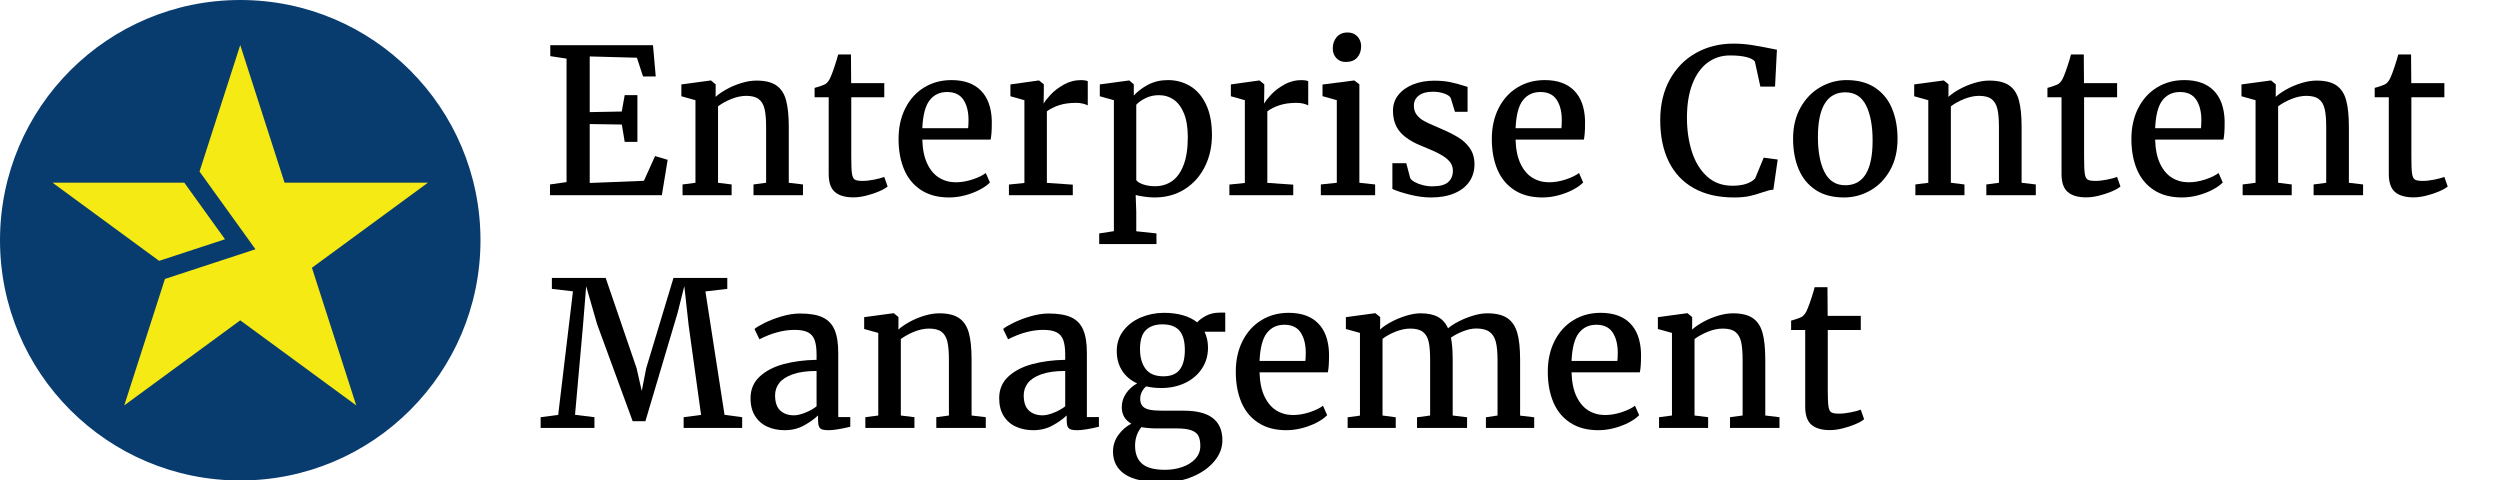 <?xml version="1.0" encoding="UTF-8"?>
<svg width="333px" height="64px" viewBox="0 0 333 64" version="1.1" xmlns="http://www.w3.org/2000/svg" xmlns:xlink="http://www.w3.org/1999/xlink">
    <title>logo/ecm/color-dark/stacked/ecm-logo-color-dark-stacked</title>
    <g id="logo/ecm/color-dark/stacked/ecm-logo-color-dark-stacked" stroke="none" stroke-width="1" fill="none" fill-rule="evenodd">
        <g id="Enterprise-Content-M" transform="translate(72.013, 4.328)" fill="#000000">
            <polygon id="Path" points="3.452 19.926 3.452 3.479 1.286 3.15 1.286 1.693 14.964 1.693 15.332 5.854 13.638 5.854 12.825 3.36 6.537 3.19 6.537 10.606 10.803 10.527 11.197 8.348 12.89 8.348 12.89 14.57 11.197 14.57 10.816 12.26 6.537 12.195 6.537 20.044 13.757 19.755 15.24 16.461 16.92 16.959 16.146 21.672 1.247 21.672 1.247 20.241"></polygon>
            <path d="M20.622,20.018 L20.622,9.018 L18.745,8.493 L18.745,6.918 L22.63,6.393 L22.696,6.393 L23.313,6.905 L23.313,7.968 L23.3,8.572 C23.702,8.213 24.207,7.867 24.816,7.535 C25.424,7.202 26.076,6.931 26.772,6.721 C27.467,6.511 28.126,6.406 28.747,6.406 C29.885,6.406 30.764,6.618 31.386,7.042 C32.007,7.467 32.44,8.121 32.685,9.005 C32.93,9.889 33.053,11.088 33.053,12.601 L33.053,20.018 L34.943,20.241 L34.943,21.672 L28.353,21.672 L28.353,20.241 L30.033,20.018 L30.033,12.588 C30.033,11.573 29.966,10.775 29.83,10.193 C29.694,9.611 29.438,9.173 29.062,8.88 C28.686,8.587 28.13,8.44 27.395,8.44 C26.765,8.44 26.109,8.576 25.426,8.847 C24.743,9.119 24.144,9.447 23.628,9.832 L23.628,20.018 L25.439,20.241 L25.439,21.672 L18.902,21.672 L18.902,20.241 L20.622,20.018 Z" id="Path"></path>
            <path d="M36.492,8.624 L36.492,7.377 C36.737,7.316 37.019,7.228 37.338,7.115 C37.658,7.001 37.866,6.913 37.962,6.852 C38.251,6.642 38.487,6.301 38.671,5.828 C38.802,5.531 38.975,5.056 39.189,4.404 C39.404,3.752 39.55,3.26 39.629,2.927 L41.335,2.927 L41.362,6.747 L45.772,6.747 L45.772,8.624 L41.375,8.624 L41.375,16.566 C41.375,17.633 41.405,18.375 41.467,18.791 C41.528,19.206 41.653,19.473 41.841,19.591 C42.029,19.709 42.372,19.769 42.871,19.769 L42.884,19.769 C43.339,19.769 43.854,19.712 44.427,19.598 C45,19.484 45.444,19.366 45.759,19.243 L45.772,19.243 L46.218,20.517 C45.956,20.736 45.562,20.956 45.037,21.18 C44.512,21.403 43.948,21.589 43.344,21.738 C42.74,21.886 42.184,21.961 41.677,21.961 L41.65,21.961 C40.565,21.961 39.747,21.722 39.196,21.245 C38.644,20.768 38.369,19.97 38.369,18.85 L38.369,8.624 L36.492,8.624 Z" id="Path"></path>
            <path d="M47.676,14.177 C47.676,12.636 47.977,11.271 48.581,10.081 C49.185,8.891 50.021,7.97 51.088,7.318 C52.156,6.666 53.368,6.34 54.724,6.34 C56.405,6.34 57.704,6.8 58.623,7.718 C59.542,8.637 60.032,9.963 60.093,11.696 L60.093,12.168 C60.093,13.087 60.041,13.787 59.936,14.269 L50.839,14.269 C50.874,15.555 51.093,16.623 51.495,17.471 C51.898,18.32 52.427,18.946 53.084,19.348 C53.74,19.751 54.479,19.952 55.302,19.952 C56.02,19.952 56.757,19.828 57.514,19.578 C58.271,19.329 58.864,19.042 59.292,18.718 L59.844,19.979 C59.511,20.32 59.054,20.644 58.472,20.95 C57.89,21.256 57.243,21.503 56.529,21.692 C55.816,21.88 55.11,21.974 54.409,21.974 C52.939,21.974 51.699,21.648 50.688,20.996 C49.677,20.344 48.923,19.434 48.424,18.266 C47.925,17.097 47.676,15.734 47.676,14.177 Z M56.943,12.746 C56.978,12.431 56.995,12.055 56.995,11.617 C56.987,10.506 56.755,9.613 56.3,8.939 C55.845,8.265 55.127,7.928 54.147,7.928 C53.167,7.928 52.39,8.294 51.817,9.024 C51.244,9.755 50.918,10.996 50.839,12.746 L56.943,12.746 Z" id="Shape"></path>
            <path d="M64.438,20.044 L64.438,9.018 L62.574,8.493 L62.574,6.918 L66.328,6.393 L66.394,6.393 L67.024,6.905 L67.024,7.732 L66.998,9.438 L67.024,9.438 C67.182,9.149 67.486,8.762 67.936,8.276 C68.387,7.791 68.969,7.346 69.682,6.944 C70.395,6.541 71.172,6.34 72.012,6.34 C72.353,6.34 72.642,6.388 72.878,6.485 L72.878,9.714 C72.712,9.617 72.491,9.536 72.216,9.471 C71.94,9.405 71.645,9.372 71.33,9.372 C70.446,9.372 69.682,9.48 69.039,9.694 C68.396,9.908 67.86,10.177 67.431,10.501 L67.431,20.031 L70.883,20.267 L70.883,21.672 L62.377,21.672 L62.377,20.254 L64.438,20.044 Z" id="Path"></path>
            <path d="M81.752,21.974 C81.358,21.974 80.925,21.941 80.452,21.875 C79.98,21.81 79.582,21.733 79.258,21.646 L79.337,23.877 L79.337,26.476 L82.028,26.765 L82.028,28.183 L74.401,28.183 L74.401,26.765 L76.357,26.463 L76.357,9.018 L74.48,8.493 L74.48,6.918 L78.352,6.393 L78.418,6.393 L79.009,6.905 L79.009,8.401 C79.534,7.823 80.181,7.336 80.951,6.937 C81.721,6.539 82.592,6.34 83.563,6.34 C84.631,6.34 85.607,6.6 86.491,7.121 C87.375,7.642 88.083,8.451 88.617,9.55 C89.151,10.648 89.418,12.024 89.418,13.678 C89.418,15.209 89.105,16.605 88.479,17.865 C87.854,19.125 86.961,20.125 85.802,20.865 C84.642,21.604 83.292,21.974 81.752,21.974 Z M79.337,19.65 C79.459,19.869 79.759,20.062 80.236,20.228 C80.713,20.394 81.249,20.477 81.844,20.477 C82.693,20.477 83.443,20.252 84.095,19.801 C84.747,19.351 85.261,18.637 85.637,17.662 C86.014,16.686 86.202,15.446 86.202,13.94 C86.202,12.671 86.033,11.621 85.696,10.79 C85.36,9.959 84.902,9.344 84.325,8.946 C83.747,8.548 83.087,8.348 82.343,8.348 C81.721,8.348 81.144,8.475 80.61,8.729 C80.076,8.983 79.652,9.28 79.337,9.622 L79.337,19.65 Z" id="Shape"></path>
            <path d="M93.802,20.044 L93.802,9.018 L91.938,8.493 L91.938,6.918 L95.692,6.393 L95.758,6.393 L96.388,6.905 L96.388,7.732 L96.362,9.438 L96.388,9.438 C96.546,9.149 96.85,8.762 97.3,8.276 C97.751,7.791 98.333,7.346 99.046,6.944 C99.759,6.541 100.536,6.34 101.376,6.34 C101.717,6.34 102.006,6.388 102.242,6.485 L102.242,9.714 C102.076,9.617 101.855,9.536 101.58,9.471 C101.304,9.405 101.009,9.372 100.694,9.372 C99.81,9.372 99.046,9.48 98.403,9.694 C97.76,9.908 97.224,10.177 96.795,10.501 L96.795,20.031 L100.247,20.267 L100.247,21.672 L91.741,21.672 L91.741,20.254 L93.802,20.044 Z" id="Path"></path>
            <path d="M106.049,20.018 L106.049,9.018 L104.146,8.48 L104.146,6.931 L108.32,6.393 L108.386,6.393 L109.055,6.905 L109.055,20.018 L111.155,20.241 L111.155,21.672 L103.923,21.672 L103.923,20.241 L106.049,20.018 Z M105.511,2.126 C105.511,1.531 105.684,1.028 106.029,0.617 C106.375,0.206 106.859,0 107.48,0 L107.493,0 C107.861,0 108.18,0.085 108.451,0.256 C108.723,0.427 108.93,0.652 109.075,0.932 C109.219,1.212 109.291,1.51 109.291,1.825 C109.291,2.437 109.116,2.94 108.766,3.334 C108.416,3.728 107.909,3.925 107.244,3.925 L107.231,3.925 C106.723,3.925 106.31,3.754 105.99,3.413 C105.671,3.072 105.511,2.643 105.511,2.126 Z" id="Shape"></path>
            <path d="M115.303,17.406 L115.828,19.401 C115.933,19.585 116.137,19.76 116.439,19.926 C116.741,20.092 117.097,20.228 117.509,20.333 C117.92,20.438 118.34,20.491 118.769,20.491 C119.758,20.491 120.462,20.305 120.882,19.933 C121.302,19.561 121.512,19.051 121.512,18.403 C121.512,17.948 121.37,17.548 121.086,17.202 C120.801,16.857 120.379,16.531 119.819,16.224 C119.259,15.918 118.497,15.572 117.535,15.187 C116.143,14.645 115.128,14.004 114.49,13.264 C113.851,12.525 113.531,11.569 113.531,10.396 C113.531,9.609 113.77,8.915 114.247,8.316 C114.724,7.716 115.378,7.25 116.209,6.918 C117.04,6.585 117.977,6.419 119.018,6.419 C119.823,6.419 120.532,6.482 121.145,6.609 C121.757,6.736 122.374,6.9 122.996,7.101 L123.468,7.246 L123.468,10.567 L121.788,10.567 L121.223,8.729 C121.118,8.502 120.836,8.305 120.377,8.138 C119.917,7.972 119.403,7.889 118.834,7.889 C118.029,7.889 117.408,8.06 116.97,8.401 C116.533,8.742 116.314,9.189 116.314,9.74 C116.314,10.23 116.443,10.641 116.701,10.974 C116.959,11.306 117.281,11.578 117.666,11.788 C118.051,11.998 118.589,12.247 119.281,12.536 L119.793,12.759 C120.79,13.188 121.6,13.59 122.221,13.967 C122.842,14.343 123.359,14.824 123.77,15.411 C124.181,15.997 124.387,16.714 124.387,17.563 C124.387,18.438 124.157,19.208 123.698,19.874 C123.238,20.539 122.573,21.055 121.703,21.422 C120.832,21.79 119.801,21.974 118.611,21.974 C117.719,21.974 116.782,21.851 115.802,21.606 C114.822,21.361 114.039,21.107 113.453,20.845 L113.453,17.406 L115.303,17.406 Z" id="Path"></path>
            <path d="M126.697,14.177 C126.697,12.636 126.999,11.271 127.603,10.081 C128.207,8.891 129.042,7.97 130.11,7.318 C131.178,6.666 132.39,6.34 133.746,6.34 C135.426,6.34 136.726,6.8 137.645,7.718 C138.564,8.637 139.054,9.963 139.115,11.696 L139.115,12.168 C139.115,13.087 139.062,13.787 138.957,14.269 L129.861,14.269 C129.896,15.555 130.114,16.623 130.517,17.471 C130.92,18.32 131.449,18.946 132.105,19.348 C132.762,19.751 133.501,19.952 134.324,19.952 C135.041,19.952 135.779,19.828 136.536,19.578 C137.292,19.329 137.885,19.042 138.314,18.718 L138.865,19.979 C138.533,20.32 138.076,20.644 137.494,20.95 C136.912,21.256 136.264,21.503 135.551,21.692 C134.838,21.88 134.131,21.974 133.431,21.974 C131.961,21.974 130.72,21.648 129.71,20.996 C128.699,20.344 127.944,19.434 127.445,18.266 C126.947,17.097 126.697,15.734 126.697,14.177 Z M135.965,12.746 C136,12.431 136.017,12.055 136.017,11.617 C136.008,10.506 135.776,9.613 135.321,8.939 C134.866,8.265 134.149,7.928 133.169,7.928 C132.188,7.928 131.412,8.294 130.839,9.024 C130.265,9.755 129.939,10.996 129.861,12.746 L135.965,12.746 Z" id="Shape"></path>
            <path d="M149.13,11.669 C149.13,9.604 149.557,7.802 150.41,6.261 C151.263,4.721 152.43,3.54 153.908,2.717 C155.387,1.895 157.041,1.483 158.87,1.483 C159.71,1.483 160.522,1.545 161.305,1.667 C162.088,1.79 162.975,1.951 163.963,2.153 L164.672,2.297 L164.423,7.206 L162.467,7.206 L161.732,3.859 C161.548,3.614 161.176,3.419 160.616,3.275 C160.056,3.131 159.321,3.058 158.411,3.058 C157.291,3.058 156.3,3.378 155.438,4.017 C154.576,4.656 153.902,5.598 153.416,6.845 C152.931,8.093 152.688,9.595 152.688,11.354 C152.688,12.982 152.904,14.481 153.337,15.85 C153.771,17.22 154.44,18.322 155.346,19.158 C156.252,19.994 157.383,20.412 158.739,20.412 C160.148,20.412 161.159,20.088 161.771,19.44 L162.913,16.671 L164.777,16.92 L164.2,20.937 C163.963,20.954 163.736,20.991 163.517,21.048 C163.298,21.105 163.014,21.195 162.664,21.317 C162.069,21.527 161.5,21.689 160.957,21.803 C160.415,21.917 159.745,21.974 158.949,21.974 C156.866,21.974 155.09,21.565 153.62,20.746 C152.15,19.928 151.034,18.749 150.272,17.209 C149.511,15.669 149.13,13.822 149.13,11.669 Z" id="Path"></path>
            <path d="M173.94,6.34 C175.462,6.34 176.731,6.677 177.746,7.351 C178.761,8.025 179.514,8.95 180.004,10.127 C180.494,11.304 180.739,12.65 180.739,14.164 C180.739,15.782 180.404,17.183 179.735,18.364 C179.065,19.545 178.186,20.442 177.096,21.055 C176.007,21.668 174.845,21.974 173.611,21.974 C172.089,21.974 170.822,21.637 169.811,20.963 C168.801,20.289 168.05,19.364 167.56,18.187 C167.07,17.01 166.825,15.664 166.825,14.15 C166.825,12.549 167.16,11.158 167.829,9.976 C168.499,8.795 169.378,7.893 170.468,7.272 C171.557,6.651 172.714,6.34 173.94,6.34 Z M177.418,14.4 C177.418,12.431 177.127,10.867 176.545,9.707 C175.963,8.548 175.042,7.968 173.782,7.968 C172.574,7.968 171.664,8.464 171.052,9.458 C170.439,10.451 170.133,11.936 170.133,13.914 C170.133,15.883 170.428,17.447 171.019,18.607 C171.61,19.766 172.531,20.346 173.782,20.346 C176.206,20.346 177.418,18.364 177.418,14.4 Z" id="Shape"></path>
            <path d="M184.835,20.018 L184.835,9.018 L182.957,8.493 L182.957,6.918 L186.843,6.393 L186.909,6.393 L187.525,6.905 L187.525,7.968 L187.512,8.572 C187.915,8.213 188.42,7.867 189.028,7.535 C189.637,7.202 190.289,6.931 190.984,6.721 C191.68,6.511 192.339,6.406 192.96,6.406 C194.098,6.406 194.977,6.618 195.598,7.042 C196.22,7.467 196.653,8.121 196.898,9.005 C197.143,9.889 197.265,11.088 197.265,12.601 L197.265,20.018 L199.156,20.241 L199.156,21.672 L192.566,21.672 L192.566,20.241 L194.246,20.018 L194.246,12.588 C194.246,11.573 194.178,10.775 194.043,10.193 C193.907,9.611 193.651,9.173 193.275,8.88 C192.899,8.587 192.343,8.44 191.608,8.44 C190.978,8.44 190.321,8.576 189.639,8.847 C188.956,9.119 188.357,9.447 187.841,9.832 L187.841,20.018 L189.652,20.241 L189.652,21.672 L183.115,21.672 L183.115,20.241 L184.835,20.018 Z" id="Path"></path>
            <path d="M200.705,8.624 L200.705,7.377 C200.95,7.316 201.232,7.228 201.551,7.115 C201.871,7.001 202.078,6.913 202.175,6.852 C202.463,6.642 202.7,6.301 202.884,5.828 C203.015,5.531 203.188,5.056 203.402,4.404 C203.616,3.752 203.763,3.26 203.842,2.927 L205.548,2.927 L205.574,6.747 L209.985,6.747 L209.985,8.624 L205.588,8.624 L205.588,16.566 C205.588,17.633 205.618,18.375 205.679,18.791 C205.741,19.206 205.865,19.473 206.054,19.591 C206.242,19.709 206.585,19.769 207.084,19.769 L207.097,19.769 C207.552,19.769 208.066,19.712 208.64,19.598 C209.213,19.484 209.657,19.366 209.972,19.243 L209.985,19.243 L210.431,20.517 C210.169,20.736 209.775,20.956 209.25,21.18 C208.725,21.403 208.16,21.589 207.557,21.738 C206.953,21.886 206.397,21.961 205.889,21.961 L205.863,21.961 C204.778,21.961 203.96,21.722 203.409,21.245 C202.857,20.768 202.582,19.97 202.582,18.85 L202.582,8.624 L200.705,8.624 Z" id="Path"></path>
            <path d="M211.888,14.177 C211.888,12.636 212.19,11.271 212.794,10.081 C213.398,8.891 214.234,7.97 215.301,7.318 C216.369,6.666 217.581,6.34 218.937,6.34 C220.617,6.34 221.917,6.8 222.836,7.718 C223.755,8.637 224.245,9.963 224.306,11.696 L224.306,12.168 C224.306,13.087 224.254,13.787 224.148,14.269 L215.052,14.269 C215.087,15.555 215.306,16.623 215.708,17.471 C216.111,18.32 216.64,18.946 217.296,19.348 C217.953,19.751 218.692,19.952 219.515,19.952 C220.232,19.952 220.97,19.828 221.727,19.578 C222.484,19.329 223.076,19.042 223.505,18.718 L224.057,19.979 C223.724,20.32 223.267,20.644 222.685,20.95 C222.103,21.256 221.455,21.503 220.742,21.692 C220.029,21.88 219.322,21.974 218.622,21.974 C217.152,21.974 215.912,21.648 214.901,20.996 C213.89,20.344 213.135,19.434 212.637,18.266 C212.138,17.097 211.888,15.734 211.888,14.177 Z M221.156,12.746 C221.191,12.431 221.208,12.055 221.208,11.617 C221.199,10.506 220.967,9.613 220.512,8.939 C220.057,8.265 219.34,7.928 218.36,7.928 C217.38,7.928 216.603,8.294 216.03,9.024 C215.457,9.755 215.131,10.996 215.052,12.746 L221.156,12.746 Z" id="Shape"></path>
            <path d="M228.428,20.018 L228.428,9.018 L226.551,8.493 L226.551,6.918 L230.436,6.393 L230.502,6.393 L231.119,6.905 L231.119,7.968 L231.106,8.572 C231.508,8.213 232.013,7.867 232.622,7.535 C233.23,7.202 233.882,6.931 234.578,6.721 C235.273,6.511 235.932,6.406 236.553,6.406 C237.691,6.406 238.57,6.618 239.191,7.042 C239.813,7.467 240.246,8.121 240.491,9.005 C240.736,9.889 240.859,11.088 240.859,12.601 L240.859,20.018 L242.749,20.241 L242.749,21.672 L236.159,21.672 L236.159,20.241 L237.839,20.018 L237.839,12.588 C237.839,11.573 237.772,10.775 237.636,10.193 C237.5,9.611 237.244,9.173 236.868,8.88 C236.492,8.587 235.936,8.44 235.201,8.44 C234.571,8.44 233.915,8.576 233.232,8.847 C232.549,9.119 231.95,9.447 231.434,9.832 L231.434,20.018 L233.245,20.241 L233.245,21.672 L226.708,21.672 L226.708,20.241 L228.428,20.018 Z" id="Path"></path>
            <path d="M244.298,8.624 L244.298,7.377 C244.543,7.316 244.825,7.228 245.144,7.115 C245.464,7.001 245.672,6.913 245.768,6.852 C246.057,6.642 246.293,6.301 246.477,5.828 C246.608,5.531 246.781,5.056 246.995,4.404 C247.21,3.752 247.356,3.26 247.435,2.927 L249.141,2.927 L249.168,6.747 L253.578,6.747 L253.578,8.624 L249.181,8.624 L249.181,16.566 C249.181,17.633 249.211,18.375 249.273,18.791 C249.334,19.206 249.459,19.473 249.647,19.591 C249.835,19.709 250.178,19.769 250.677,19.769 L250.69,19.769 C251.145,19.769 251.659,19.712 252.233,19.598 C252.806,19.484 253.25,19.366 253.565,19.243 L253.578,19.243 L254.024,20.517 C253.762,20.736 253.368,20.956 252.843,21.18 C252.318,21.403 251.754,21.589 251.15,21.738 C250.546,21.886 249.99,21.961 249.483,21.961 L249.456,21.961 C248.371,21.961 247.553,21.722 247.002,21.245 C246.45,20.768 246.175,19.97 246.175,18.85 L246.175,8.624 L244.298,8.624 Z" id="Path"></path>
            <polygon id="Path" points="2.337 50.939 4.305 34.479 1.496 34.15 1.496 32.693 8.664 32.693 12.785 44.73 13.468 47.749 14.059 44.73 17.695 32.693 24.862 32.693 24.862 34.15 21.948 34.492 24.494 50.926 26.844 51.241 26.844 52.672 19.047 52.672 19.047 51.241 21.37 50.939 19.716 39.02 19.138 33.783 18.233 37.379 13.953 51.779 12.26 51.779 7.521 38.85 6.064 33.796 5.644 39.007 4.581 50.926 7.167 51.241 7.167 52.672 0 52.672 0 51.241"></polygon>
            <path d="M36.754,42.919 C36.754,42.096 36.669,41.449 36.498,40.976 C36.328,40.504 36.032,40.158 35.612,39.939 C35.192,39.72 34.597,39.611 33.827,39.611 C32.348,39.611 30.79,40.027 29.154,40.858 L29.141,40.858 L28.485,39.493 C28.721,39.283 29.174,39.012 29.843,38.679 C30.513,38.346 31.274,38.056 32.127,37.806 C32.98,37.557 33.792,37.432 34.562,37.432 C35.84,37.432 36.844,37.605 37.575,37.95 C38.305,38.296 38.833,38.85 39.156,39.611 C39.48,40.372 39.642,41.401 39.642,42.696 L39.642,51.228 L41.244,51.228 L41.244,52.514 C39.966,52.821 39.003,52.974 38.356,52.974 C37.988,52.974 37.708,52.943 37.516,52.882 C37.323,52.821 37.181,52.696 37.089,52.508 C36.997,52.32 36.951,52.029 36.951,51.635 L36.951,51.005 C36.479,51.469 35.857,51.913 35.087,52.337 C34.317,52.762 33.455,52.974 32.501,52.974 C31.661,52.974 30.898,52.821 30.211,52.514 C29.524,52.208 28.977,51.736 28.57,51.097 C28.163,50.458 27.959,49.662 27.959,48.708 C27.959,47.544 28.364,46.586 29.174,45.833 C29.983,45.08 31.046,44.527 32.363,44.172 C33.68,43.818 35.144,43.628 36.754,43.601 L36.754,42.919 Z M36.754,45.085 C35.468,45.085 34.411,45.231 33.584,45.524 C32.757,45.818 32.158,46.205 31.786,46.686 C31.414,47.167 31.228,47.714 31.228,48.327 C31.228,49.246 31.456,49.92 31.911,50.348 C32.366,50.777 32.978,50.992 33.748,50.992 C34.16,50.992 34.656,50.876 35.238,50.644 C35.82,50.412 36.325,50.13 36.754,49.797 L36.754,45.085 Z" id="Shape"></path>
            <path d="M44.971,51.018 L44.971,40.018 L43.094,39.493 L43.094,37.918 L46.98,37.393 L47.045,37.393 L47.662,37.905 L47.662,38.968 L47.649,39.572 C48.052,39.213 48.557,38.867 49.165,38.535 C49.774,38.202 50.426,37.931 51.121,37.721 C51.817,37.511 52.475,37.406 53.097,37.406 C54.234,37.406 55.114,37.618 55.735,38.042 C56.357,38.467 56.79,39.121 57.035,40.005 C57.28,40.889 57.402,42.088 57.402,43.601 L57.402,51.018 L59.292,51.241 L59.292,52.672 L52.703,52.672 L52.703,51.241 L54.383,51.018 L54.383,43.588 C54.383,42.573 54.315,41.775 54.18,41.193 C54.044,40.611 53.788,40.173 53.412,39.88 C53.036,39.587 52.48,39.44 51.745,39.44 C51.115,39.44 50.458,39.576 49.776,39.847 C49.093,40.119 48.494,40.447 47.977,40.832 L47.977,51.018 L49.789,51.241 L49.789,52.672 L43.252,52.672 L43.252,51.241 L44.971,51.018 Z" id="Path"></path>
            <path d="M69.872,42.919 C69.872,42.096 69.787,41.449 69.617,40.976 C69.446,40.504 69.151,40.158 68.73,39.939 C68.31,39.72 67.715,39.611 66.945,39.611 C65.466,39.611 63.909,40.027 62.272,40.858 L62.259,40.858 L61.603,39.493 C61.839,39.283 62.292,39.012 62.961,38.679 C63.631,38.346 64.392,38.056 65.245,37.806 C66.099,37.557 66.91,37.432 67.68,37.432 C68.958,37.432 69.962,37.605 70.693,37.95 C71.424,38.296 71.951,38.85 72.275,39.611 C72.598,40.372 72.76,41.401 72.76,42.696 L72.76,51.228 L74.362,51.228 L74.362,52.514 C73.084,52.821 72.121,52.974 71.474,52.974 C71.106,52.974 70.826,52.943 70.634,52.882 C70.441,52.821 70.299,52.696 70.207,52.508 C70.115,52.32 70.069,52.029 70.069,51.635 L70.069,51.005 C69.597,51.469 68.975,51.913 68.205,52.337 C67.435,52.762 66.573,52.974 65.619,52.974 C64.779,52.974 64.016,52.821 63.329,52.514 C62.642,52.208 62.095,51.736 61.688,51.097 C61.281,50.458 61.078,49.662 61.078,48.708 C61.078,47.544 61.482,46.586 62.292,45.833 C63.101,45.08 64.165,44.527 65.482,44.172 C66.799,43.818 68.262,43.628 69.872,43.601 L69.872,42.919 Z M69.872,45.085 C68.586,45.085 67.529,45.231 66.702,45.524 C65.875,45.818 65.276,46.205 64.904,46.686 C64.532,47.167 64.346,47.714 64.346,48.327 C64.346,49.246 64.574,49.92 65.029,50.348 C65.484,50.777 66.096,50.992 66.867,50.992 C67.278,50.992 67.774,50.876 68.356,50.644 C68.938,50.412 69.444,50.13 69.872,49.797 L69.872,45.085 Z" id="Shape"></path>
            <path d="M82.658,47.356 C81.94,47.356 81.271,47.281 80.649,47.132 C80.404,47.351 80.212,47.603 80.072,47.887 C79.932,48.172 79.862,48.463 79.862,48.76 C79.862,49.198 79.965,49.532 80.17,49.764 C80.376,49.996 80.687,50.156 81.102,50.243 C81.518,50.331 82.089,50.375 82.815,50.375 L85.677,50.375 C89.098,50.375 90.809,51.687 90.809,54.313 C90.809,55.328 90.448,56.264 89.726,57.122 C89.004,57.979 88.04,58.66 86.832,59.163 C85.624,59.666 84.329,59.918 82.946,59.918 L82.933,59.918 C80.588,59.918 78.886,59.561 77.827,58.848 C76.768,58.135 76.239,57.126 76.239,55.822 C76.239,55.008 76.477,54.271 76.954,53.61 C77.431,52.95 78.007,52.449 78.68,52.107 C77.832,51.626 77.407,50.891 77.407,49.902 C77.407,49.246 77.595,48.64 77.972,48.084 C78.348,47.528 78.842,47.08 79.455,46.739 C78.58,46.336 77.908,45.765 77.44,45.026 C76.972,44.286 76.738,43.422 76.738,42.433 C76.738,41.401 77.031,40.499 77.617,39.729 C78.203,38.959 78.974,38.371 79.927,37.964 C80.881,37.557 81.901,37.349 82.986,37.34 L82.999,37.34 C83.944,37.34 84.793,37.447 85.546,37.662 C86.298,37.876 86.933,38.193 87.449,38.613 C87.711,38.307 88.105,38.014 88.63,37.734 C89.155,37.454 89.772,37.314 90.481,37.314 L91.19,37.314 L91.19,39.86 L88.433,39.86 C88.74,40.499 88.893,41.204 88.893,41.974 C88.893,43.024 88.622,43.958 88.079,44.776 C87.536,45.595 86.793,46.229 85.847,46.68 C84.902,47.13 83.843,47.356 82.671,47.356 L82.658,47.356 Z M82.815,38.876 C81.87,38.876 81.137,39.132 80.617,39.644 C80.096,40.156 79.836,40.994 79.836,42.158 C79.836,43.26 80.083,44.142 80.577,44.803 C81.072,45.463 81.861,45.794 82.946,45.794 L82.96,45.794 C83.957,45.794 84.681,45.496 85.132,44.901 C85.583,44.306 85.808,43.435 85.808,42.289 C85.808,41.116 85.565,40.254 85.08,39.703 C84.594,39.152 83.843,38.876 82.828,38.876 L82.815,38.876 Z M80.019,52.567 C79.459,53.258 79.179,54.085 79.179,55.048 C79.179,56.098 79.49,56.894 80.111,57.437 C80.732,57.979 81.752,58.251 83.17,58.251 L83.196,58.251 C83.983,58.251 84.736,58.128 85.454,57.883 C86.171,57.638 86.753,57.275 87.199,56.794 C87.646,56.312 87.869,55.739 87.869,55.074 C87.869,54.505 87.784,54.057 87.613,53.729 C87.442,53.4 87.129,53.153 86.674,52.987 C86.219,52.821 85.559,52.738 84.692,52.738 L82.054,52.738 C81.336,52.738 80.658,52.681 80.019,52.567 Z" id="Shape"></path>
            <path d="M92.594,45.177 C92.594,43.636 92.896,42.271 93.5,41.081 C94.104,39.891 94.94,38.97 96.007,38.318 C97.075,37.666 98.287,37.34 99.643,37.34 C101.324,37.34 102.623,37.8 103.542,38.718 C104.461,39.637 104.951,40.963 105.012,42.696 L105.012,43.168 C105.012,44.087 104.96,44.787 104.855,45.269 L95.758,45.269 C95.793,46.555 96.012,47.623 96.414,48.471 C96.817,49.32 97.346,49.946 98.003,50.348 C98.659,50.751 99.398,50.952 100.221,50.952 C100.939,50.952 101.676,50.828 102.433,50.578 C103.19,50.329 103.783,50.042 104.211,49.718 L104.763,50.979 C104.43,51.32 103.973,51.644 103.391,51.95 C102.809,52.256 102.162,52.503 101.448,52.692 C100.735,52.88 100.028,52.974 99.328,52.974 C97.858,52.974 96.618,52.648 95.607,51.996 C94.596,51.344 93.842,50.434 93.343,49.266 C92.844,48.097 92.594,46.734 92.594,45.177 Z M101.862,43.746 C101.897,43.431 101.914,43.055 101.914,42.617 C101.906,41.506 101.674,40.613 101.219,39.939 C100.764,39.265 100.046,38.928 99.066,38.928 C98.086,38.928 97.309,39.294 96.736,40.024 C96.163,40.755 95.837,41.996 95.758,43.746 L101.862,43.746 Z" id="Shape"></path>
            <path d="M109.134,51.031 L109.134,40.018 L107.257,39.493 L107.257,37.918 L111.129,37.393 L111.195,37.393 L111.825,37.905 L111.825,38.968 L111.799,39.572 C112.192,39.213 112.702,38.867 113.328,38.535 C113.954,38.202 114.614,37.931 115.31,37.721 C116.006,37.511 116.638,37.406 117.207,37.406 C118.169,37.406 118.944,37.568 119.53,37.891 C120.116,38.215 120.563,38.718 120.869,39.401 C121.21,39.103 121.681,38.799 122.28,38.489 C122.88,38.178 123.521,37.92 124.203,37.714 C124.886,37.509 125.52,37.406 126.106,37.406 C127.244,37.406 128.128,37.618 128.758,38.042 C129.388,38.467 129.83,39.119 130.084,39.998 C130.338,40.878 130.465,42.066 130.465,43.562 L130.465,51.031 L132.342,51.254 L132.342,52.672 L125.91,52.672 L125.91,51.254 L127.459,51.018 L127.459,43.654 C127.459,42.63 127.384,41.821 127.235,41.226 C127.087,40.63 126.807,40.182 126.395,39.88 C125.984,39.578 125.393,39.427 124.623,39.427 C124.089,39.427 123.507,39.55 122.877,39.795 C122.247,40.04 121.705,40.324 121.25,40.648 C121.407,41.401 121.486,42.385 121.486,43.601 L121.486,51.018 L123.402,51.254 L123.402,52.672 L116.734,52.672 L116.734,51.254 L118.48,51.018 L118.48,43.588 C118.48,42.564 118.414,41.764 118.283,41.186 C118.152,40.609 117.896,40.173 117.515,39.88 C117.135,39.587 116.577,39.44 115.842,39.44 C115.229,39.44 114.586,39.572 113.912,39.834 C113.238,40.097 112.647,40.42 112.14,40.806 L112.14,51.018 L113.899,51.254 L113.899,52.672 L107.493,52.672 L107.493,51.254 L109.134,51.031 Z" id="Path"></path>
            <path d="M134.153,45.177 C134.153,43.636 134.455,42.271 135.059,41.081 C135.663,39.891 136.498,38.97 137.566,38.318 C138.634,37.666 139.846,37.34 141.202,37.34 C142.882,37.34 144.182,37.8 145.101,38.718 C146.019,39.637 146.509,40.963 146.571,42.696 L146.571,43.168 C146.571,44.087 146.518,44.787 146.413,45.269 L137.317,45.269 C137.352,46.555 137.57,47.623 137.973,48.471 C138.375,49.32 138.905,49.946 139.561,50.348 C140.218,50.751 140.957,50.952 141.78,50.952 C142.497,50.952 143.234,50.828 143.991,50.578 C144.748,50.329 145.341,50.042 145.77,49.718 L146.321,50.979 C145.989,51.32 145.532,51.644 144.95,51.95 C144.368,52.256 143.72,52.503 143.007,52.692 C142.294,52.88 141.587,52.974 140.887,52.974 C139.417,52.974 138.176,52.648 137.166,51.996 C136.155,51.344 135.4,50.434 134.901,49.266 C134.402,48.097 134.153,46.734 134.153,45.177 Z M143.42,43.746 C143.455,43.431 143.473,43.055 143.473,42.617 C143.464,41.506 143.232,40.613 142.777,39.939 C142.322,39.265 141.605,38.928 140.624,38.928 C139.644,38.928 138.868,39.294 138.294,40.024 C137.721,40.755 137.395,41.996 137.317,43.746 L143.42,43.746 Z" id="Shape"></path>
            <path d="M150.692,51.018 L150.692,40.018 L148.815,39.493 L148.815,37.918 L152.701,37.393 L152.766,37.393 L153.383,37.905 L153.383,38.968 L153.37,39.572 C153.773,39.213 154.278,38.867 154.886,38.535 C155.495,38.202 156.147,37.931 156.842,37.721 C157.538,37.511 158.196,37.406 158.818,37.406 C159.955,37.406 160.835,37.618 161.456,38.042 C162.078,38.467 162.511,39.121 162.756,40.005 C163.001,40.889 163.123,42.088 163.123,43.601 L163.123,51.018 L165.014,51.241 L165.014,52.672 L158.424,52.672 L158.424,51.241 L160.104,51.018 L160.104,43.588 C160.104,42.573 160.036,41.775 159.901,41.193 C159.765,40.611 159.509,40.173 159.133,39.88 C158.757,39.587 158.201,39.44 157.466,39.44 C156.836,39.44 156.179,39.576 155.497,39.847 C154.814,40.119 154.215,40.447 153.698,40.832 L153.698,51.018 L155.51,51.241 L155.51,52.672 L148.973,52.672 L148.973,51.241 L150.692,51.018 Z" id="Path"></path>
            <path d="M166.562,39.624 L166.562,38.377 C166.807,38.316 167.09,38.228 167.409,38.115 C167.729,38.001 167.936,37.913 168.033,37.852 C168.321,37.642 168.558,37.301 168.741,36.828 C168.873,36.531 169.046,36.056 169.26,35.404 C169.474,34.752 169.621,34.26 169.7,33.927 L171.406,33.927 L171.432,37.747 L175.843,37.747 L175.843,39.624 L171.446,39.624 L171.446,47.566 C171.446,48.633 171.476,49.375 171.537,49.791 C171.599,50.206 171.723,50.473 171.911,50.591 C172.1,50.709 172.443,50.769 172.942,50.769 L172.955,50.769 C173.41,50.769 173.924,50.712 174.497,50.598 C175.071,50.484 175.515,50.366 175.83,50.243 L175.843,50.243 L176.289,51.517 C176.027,51.736 175.633,51.956 175.108,52.18 C174.583,52.403 174.018,52.589 173.414,52.738 C172.811,52.886 172.255,52.961 171.747,52.961 L171.721,52.961 C170.636,52.961 169.818,52.722 169.267,52.245 C168.715,51.768 168.44,50.97 168.44,49.85 L168.44,39.624 L166.562,39.624 Z" id="Path"></path>
        </g>
        <g id="Group">
            <path d="M32,64 C14.327,64 0,49.673 0,32 C0,14.327 14.327,0 32,0 C49.673,0 64,14.327 64,32 C64,49.673 49.673,64 32,64 Z" id="circle" fill="#083C6F"></path>
            <path d="M32,6 L37.902,24.334 L57,24.334 L41.549,35.666 L47.451,54 L32,42.669 L16.549,54 L21.972,37.154 L34.03,33.2 L26.577,22.846 L32,6 Z M24.548,24.334 L29.97,31.868 L21.196,34.746 L7,24.334 L24.548,24.334 Z" id="icon" fill="#F5EA14"></path>
        </g>
    </g>
</svg>